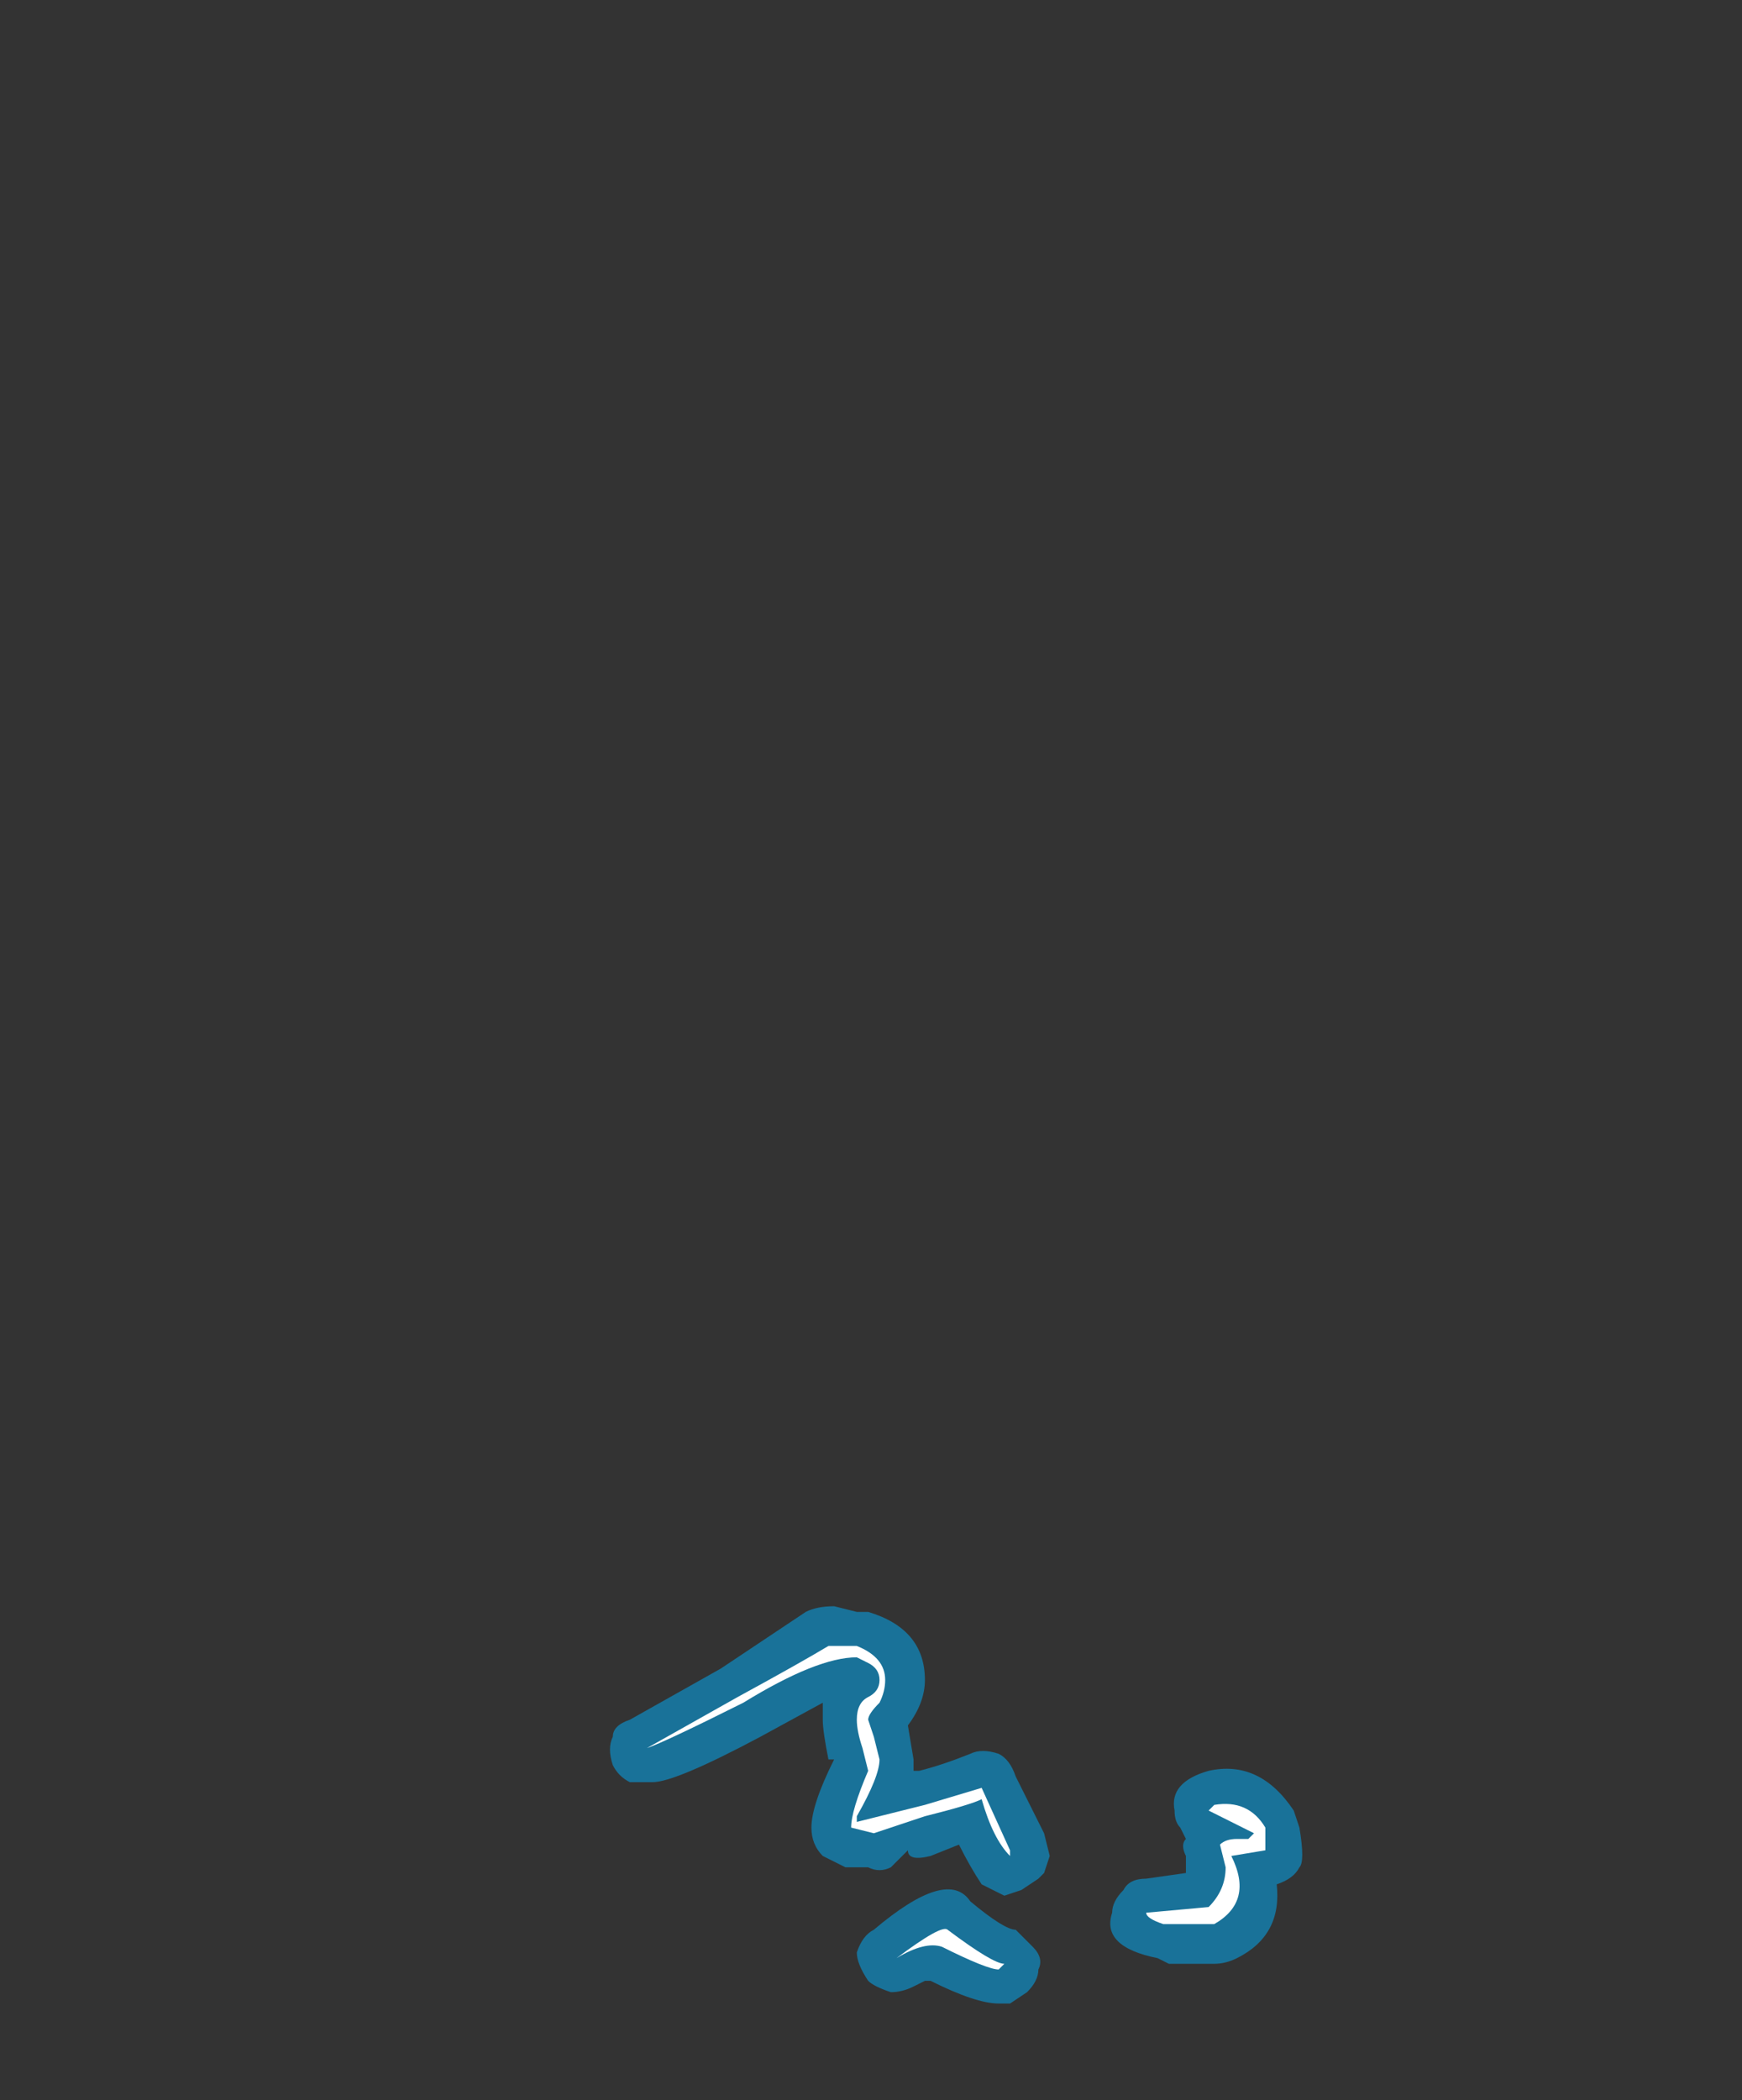 <?xml version="1.0" encoding="UTF-8" standalone="no"?>
<svg xmlns:ffdec="https://www.free-decompiler.com/flash" xmlns:xlink="http://www.w3.org/1999/xlink" ffdec:objectType="frame" height="129.5px" width="107.45px" xmlns="http://www.w3.org/2000/svg">
  <rect width="100%" height="100%" fill="#333333" stroke="none"/>
  <g transform="matrix(1.0, 0.0, 0.0, 1.0, 41.3, 126.0)">
    <use ffdec:characterId="730" height="3.5" transform="matrix(7.0, 0.0, 0.0, 7.0, -3.85, -26.95)" width="6.15" xlink:href="#shape0"/>
  </g>
  <defs>
    <g id="shape0" transform="matrix(1.0, 0.0, 0.0, 1.0, 0.55, 3.85)">
      <path d="M1.75 -3.8 Q2.25 -3.65 2.25 -3.2 2.25 -3.0 2.1 -2.8 L2.15 -2.5 2.15 -2.4 2.2 -2.4 Q2.4 -2.45 2.65 -2.55 2.75 -2.6 2.9 -2.55 3.0 -2.5 3.05 -2.35 L3.3 -1.85 3.35 -1.65 3.3 -1.5 3.25 -1.45 3.1 -1.35 2.95 -1.3 Q2.85 -1.35 2.75 -1.4 2.65 -1.55 2.55 -1.75 L2.3 -1.65 Q2.1 -1.6 2.1 -1.7 L1.95 -1.55 Q1.85 -1.5 1.75 -1.55 L1.55 -1.55 Q1.45 -1.6 1.35 -1.65 1.25 -1.75 1.25 -1.9 1.25 -2.1 1.45 -2.5 L1.4 -2.5 Q1.35 -2.75 1.35 -2.85 L1.35 -3.0 0.8 -2.7 Q0.05 -2.3 -0.15 -2.3 L-0.35 -2.3 Q-0.45 -2.35 -0.5 -2.45 -0.55 -2.6 -0.5 -2.7 -0.5 -2.8 -0.35 -2.85 L0.45 -3.3 1.2 -3.8 Q1.3 -3.85 1.45 -3.85 L1.65 -3.8 1.75 -3.8 M1.65 -0.8 Q1.7 -0.95 1.8 -1.0 2.45 -1.55 2.65 -1.25 2.95 -1.0 3.05 -1.0 L3.2 -0.85 Q3.3 -0.75 3.25 -0.65 3.25 -0.55 3.15 -0.45 L3.0 -0.35 2.9 -0.35 Q2.7 -0.35 2.3 -0.55 L2.25 -0.55 2.15 -0.5 Q2.05 -0.45 1.95 -0.45 1.8 -0.5 1.75 -0.55 1.65 -0.7 1.65 -0.8 M4.75 -2.4 Q5.2 -2.5 5.5 -2.05 L5.55 -1.9 Q5.6 -1.6 5.55 -1.55 5.5 -1.45 5.35 -1.4 5.4 -0.95 5.0 -0.75 4.9 -0.7 4.8 -0.7 L4.4 -0.7 4.3 -0.75 Q3.8 -0.85 3.9 -1.15 3.9 -1.25 4.0 -1.35 4.05 -1.45 4.2 -1.45 L4.55 -1.5 4.55 -1.65 Q4.5 -1.75 4.55 -1.8 L4.5 -1.9 Q4.45 -1.95 4.45 -2.05 4.4 -2.3 4.75 -2.4" fill="#00b1ff" fill-opacity="0.502" fill-rule="evenodd" stroke="none"/>
      <path d="M1.85 -3.0 Q1.75 -2.9 1.75 -2.85 L1.8 -2.7 1.85 -2.5 Q1.85 -2.35 1.65 -2.0 L1.65 -1.95 2.25 -2.1 2.75 -2.25 3.0 -1.7 3.0 -1.65 Q2.85 -1.8 2.75 -2.15 2.65 -2.1 2.25 -2.0 L1.8 -1.85 1.6 -1.9 Q1.6 -2.05 1.75 -2.4 L1.7 -2.6 Q1.65 -2.75 1.65 -2.85 1.65 -3.0 1.75 -3.05 1.85 -3.1 1.85 -3.2 1.85 -3.3 1.75 -3.35 L1.65 -3.4 Q1.3 -3.4 0.65 -3.0 -0.05 -2.65 -0.2 -2.6 L0.6 -3.05 Q1.15 -3.35 1.4 -3.5 L1.65 -3.5 Q1.9 -3.4 1.9 -3.2 1.9 -3.1 1.85 -3.0 M2.45 -1.0 Q2.85 -0.7 2.95 -0.7 L2.9 -0.65 Q2.8 -0.65 2.4 -0.85 2.25 -0.9 2.0 -0.75 2.4 -1.05 2.45 -1.0 M5.15 -1.85 L4.75 -2.05 4.8 -2.1 Q5.1 -2.15 5.25 -1.9 L5.25 -1.7 4.95 -1.65 Q5.15 -1.25 4.8 -1.05 L4.35 -1.05 Q4.2 -1.1 4.2 -1.15 L4.75 -1.2 Q4.9 -1.35 4.9 -1.55 L4.85 -1.75 Q4.9 -1.8 5.0 -1.8 L5.1 -1.8 5.15 -1.85" fill="#ffffff" fill-rule="evenodd" stroke="none"/>
    </g>
  </defs>
</svg>
